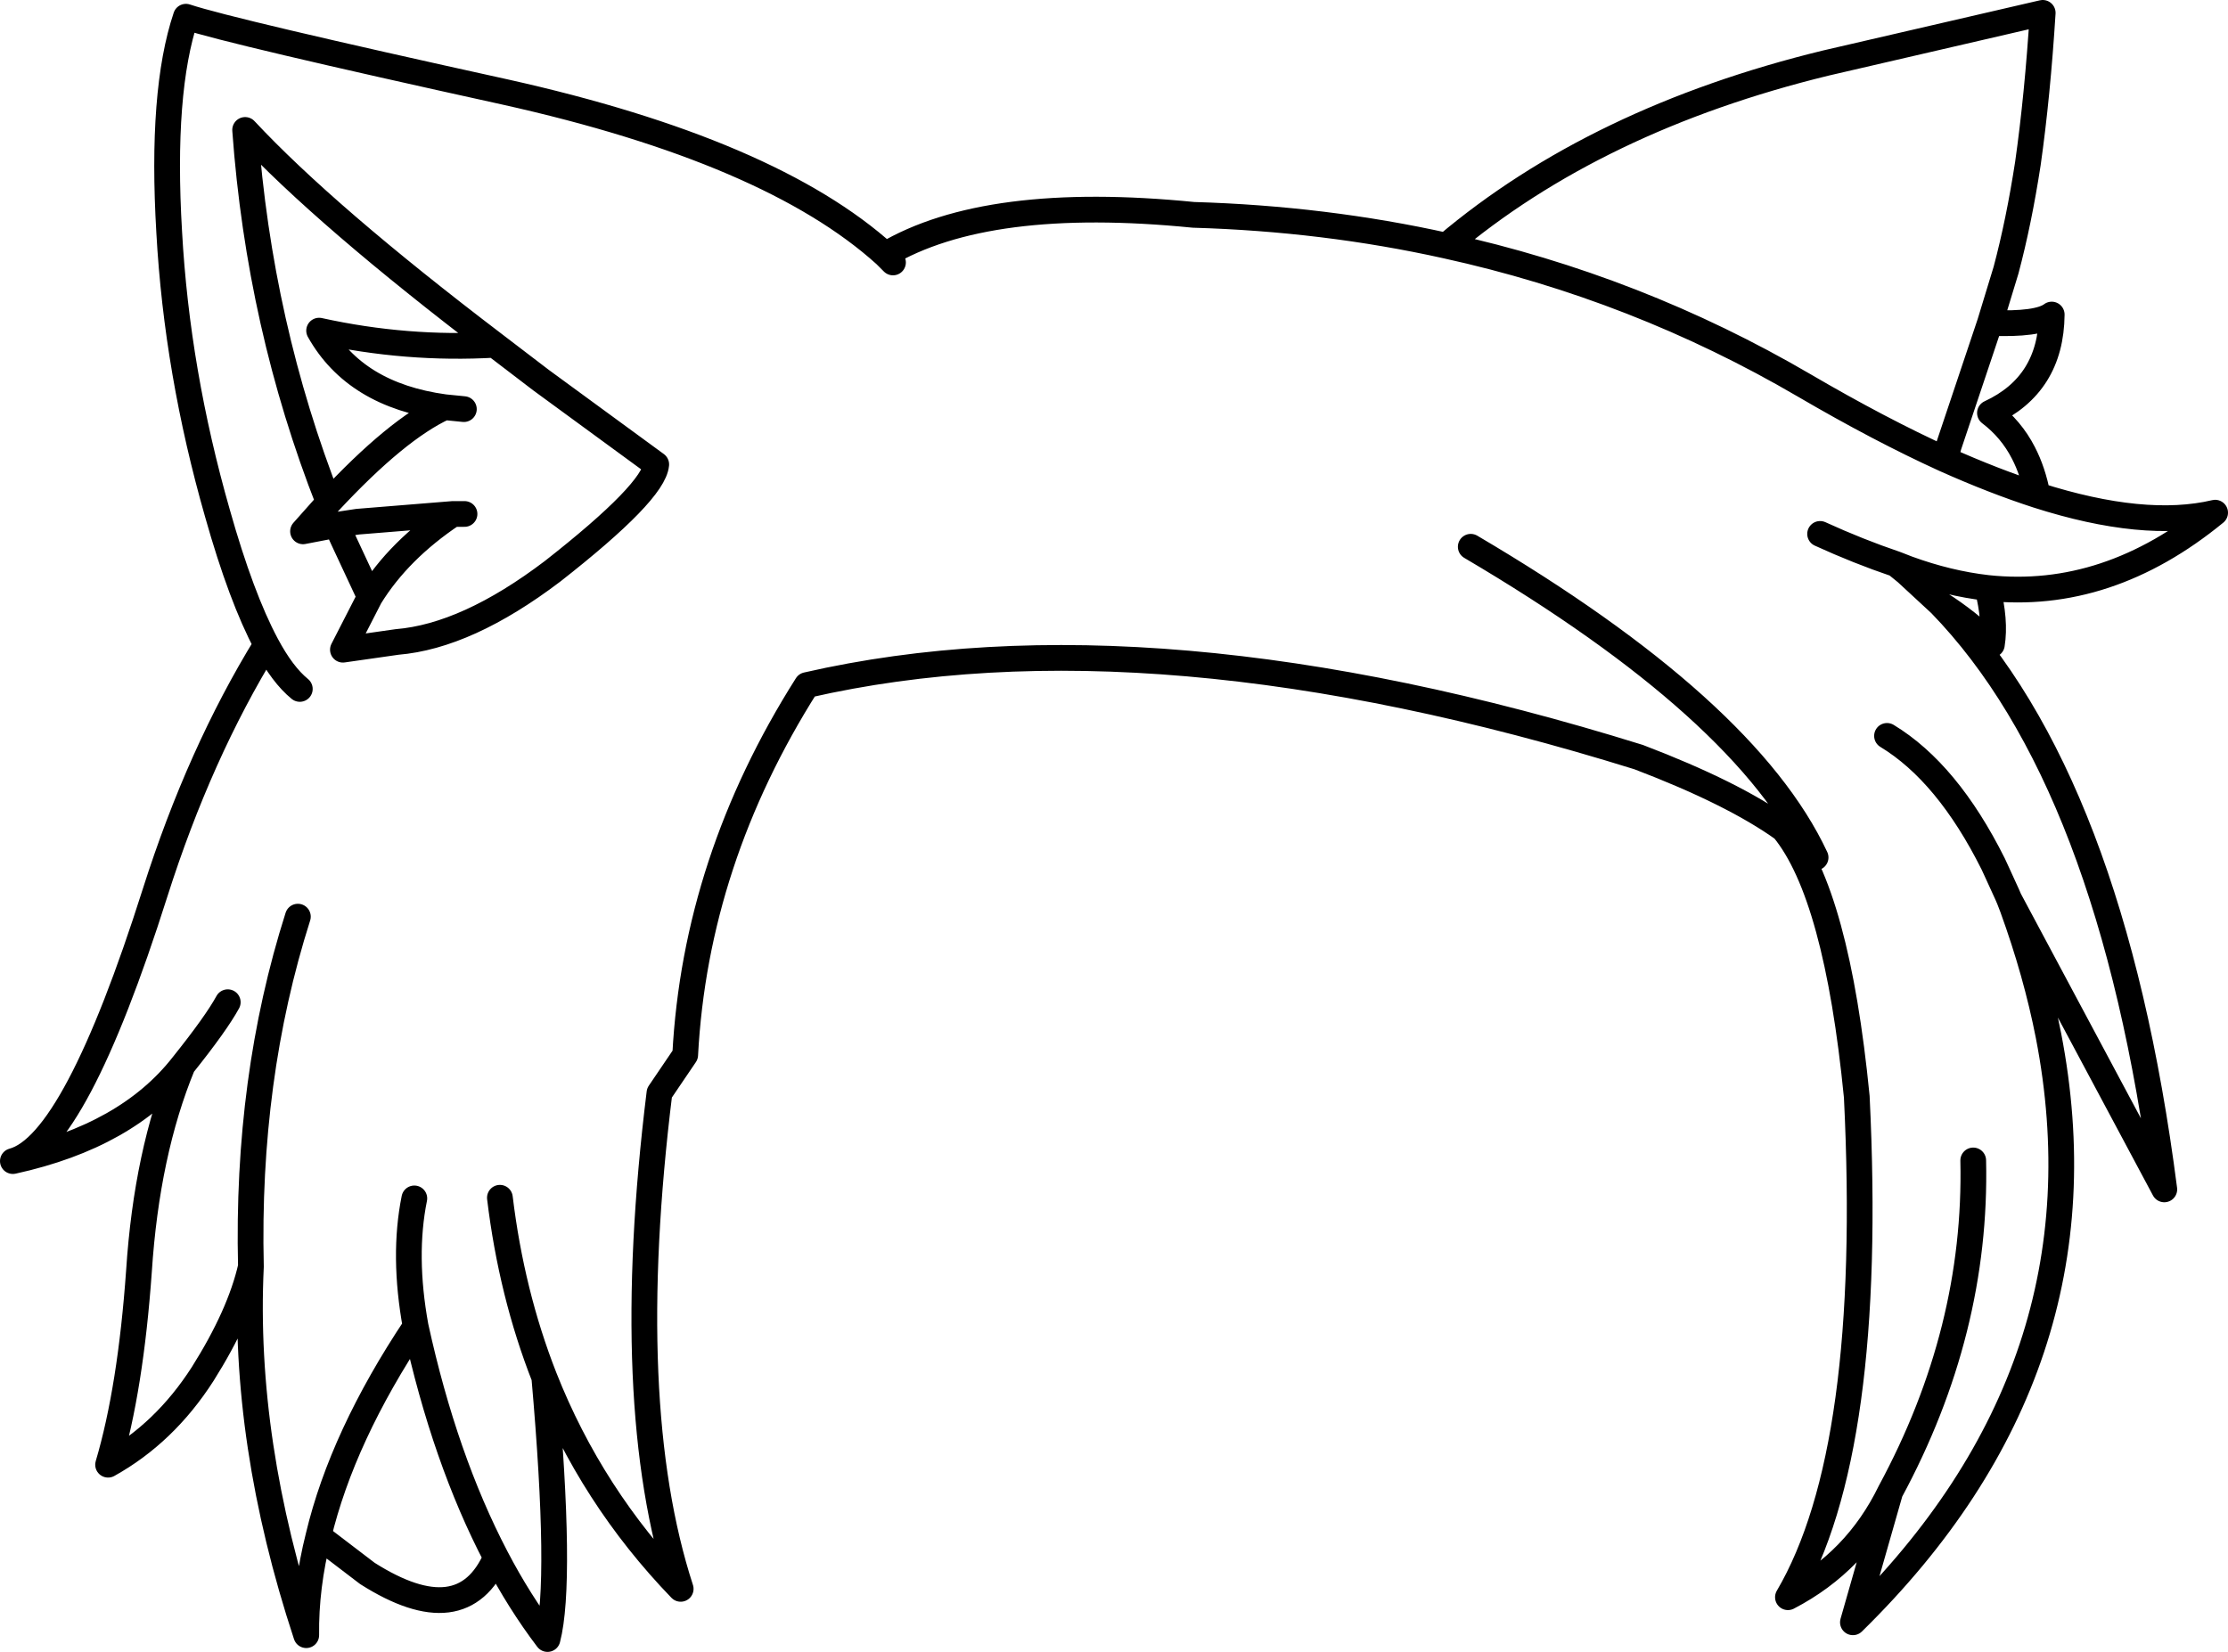 <?xml version="1.0" encoding="UTF-8" standalone="no"?>
<svg xmlns:xlink="http://www.w3.org/1999/xlink" height="128.4px" width="173.15px" xmlns="http://www.w3.org/2000/svg">
  <g transform="matrix(1.0, 0.0, 0.0, 1.0, 86.55, 64.2)">
    <path d="M25.85 -45.1 Q37.5 -54.95 55.35 -59.3 L72.2 -63.2 Q71.8 -56.8 71.05 -51.5 70.35 -46.95 69.35 -43.2 L68.1 -39.1 Q71.85 -38.95 72.9 -39.75 72.85 -34.3 68.1 -32.1 69.75 -30.85 70.7 -29.0 71.45 -27.55 71.8 -25.7 80.1 -23.05 85.6 -24.35 77.25 -17.5 67.9 -18.5 68.55 -15.95 68.25 -14.1 66.3 -15.95 64.25 -17.25 77.55 -3.55 81.65 28.25 L69.6 5.7 69.85 6.35 Q71.7 11.45 72.65 16.3 77.65 42.1 57.45 61.9 L60.35 51.75 Q57.7 57.2 52.4 59.95 59.1 48.55 57.75 21.05 56.2 5.3 52.05 0.25 48.15 -2.55 40.8 -5.35 3.05 -17.1 -23.85 -10.95 -32.5 2.7 -33.3 17.8 L-35.3 20.75 Q-38.3 45.0 -33.65 59.3 -40.6 52.1 -44.25 42.85 -42.85 58.8 -44.0 63.2 -46.2 60.3 -48.0 56.85 -50.6 62.8 -58.0 58.1 L-61.8 55.2 Q-62.8 59.15 -62.75 62.9 -67.7 47.9 -67.05 34.25 -67.9 38.0 -70.8 42.6 -73.75 47.2 -78.15 49.65 -76.4 43.75 -75.75 34.6 -75.15 25.4 -72.35 18.6 -76.65 24.1 -85.55 26.05 -80.7 24.75 -74.5 5.2 -71.05 -5.65 -65.85 -14.1 -67.8 -17.75 -69.65 -24.3 -72.8 -35.3 -73.4 -46.15 -74.05 -57.1 -72.1 -62.9 -68.65 -61.75 -47.3 -57.05 -26.65 -52.45 -17.75 -44.4 -9.85 -49.1 6.2 -47.5 16.4 -47.2 25.85 -45.1 40.65 -41.85 53.65 -34.25 59.55 -30.8 64.6 -28.5 L64.75 -29.0 64.9 -29.55 68.1 -39.1 M64.6 -28.5 Q68.4 -26.8 71.8 -25.7 M61.6 -19.7 L61.7 -20.0 60.8 -20.35 61.6 -19.7 64.25 -17.25 M67.9 -18.5 Q64.85 -18.85 61.7 -20.0 M60.8 -20.35 Q57.85 -21.35 54.9 -22.7 M52.05 0.25 L54.55 2.45 Q49.15 -9.1 27.75 -21.7 M69.6 5.7 L69.45 5.35 68.65 3.6 68.35 2.95 Q64.8 -4.15 60.1 -7.0 M60.35 51.75 Q67.1 39.25 66.8 26.0 M-50.45 -24.25 L-51.35 -24.25 Q-55.55 -21.45 -57.8 -17.8 L-59.9 -13.7 -55.7 -14.3 Q-50.25 -14.75 -43.6 -19.8 -35.75 -25.95 -35.55 -28.1 L-44.5 -34.65 -48.1 -37.4 Q-54.95 -37.0 -61.75 -38.5 -58.95 -33.5 -52.0 -32.55 L-50.5 -32.4 M-65.85 -14.1 Q-64.6 -11.75 -63.25 -10.65 M-52.0 -32.55 Q-55.7 -30.85 -61.0 -25.15 L-63.0 -22.9 -60.4 -23.4 -58.75 -23.65 -51.35 -24.25 M-60.4 -23.4 L-59.9 -22.3 -57.8 -17.8 M-17.15 -43.8 L-17.75 -44.4 M-48.1 -37.4 Q-61.25 -47.4 -67.5 -54.1 -66.4 -38.9 -61.0 -25.15 M-72.35 18.6 Q-69.75 15.35 -68.85 13.7 M-44.25 42.85 Q-46.8 36.35 -47.7 28.9 M-61.8 55.2 Q-59.95 47.45 -54.25 38.9 -55.25 33.4 -54.35 28.95 M-67.05 34.25 Q-67.4 19.6 -63.4 7.05 M-48.0 56.85 Q-52.0 49.2 -54.25 38.9" fill="none" stroke="#000000" stroke-linecap="round" stroke-linejoin="round" stroke-width="2.0"/>
  </g>
</svg>
